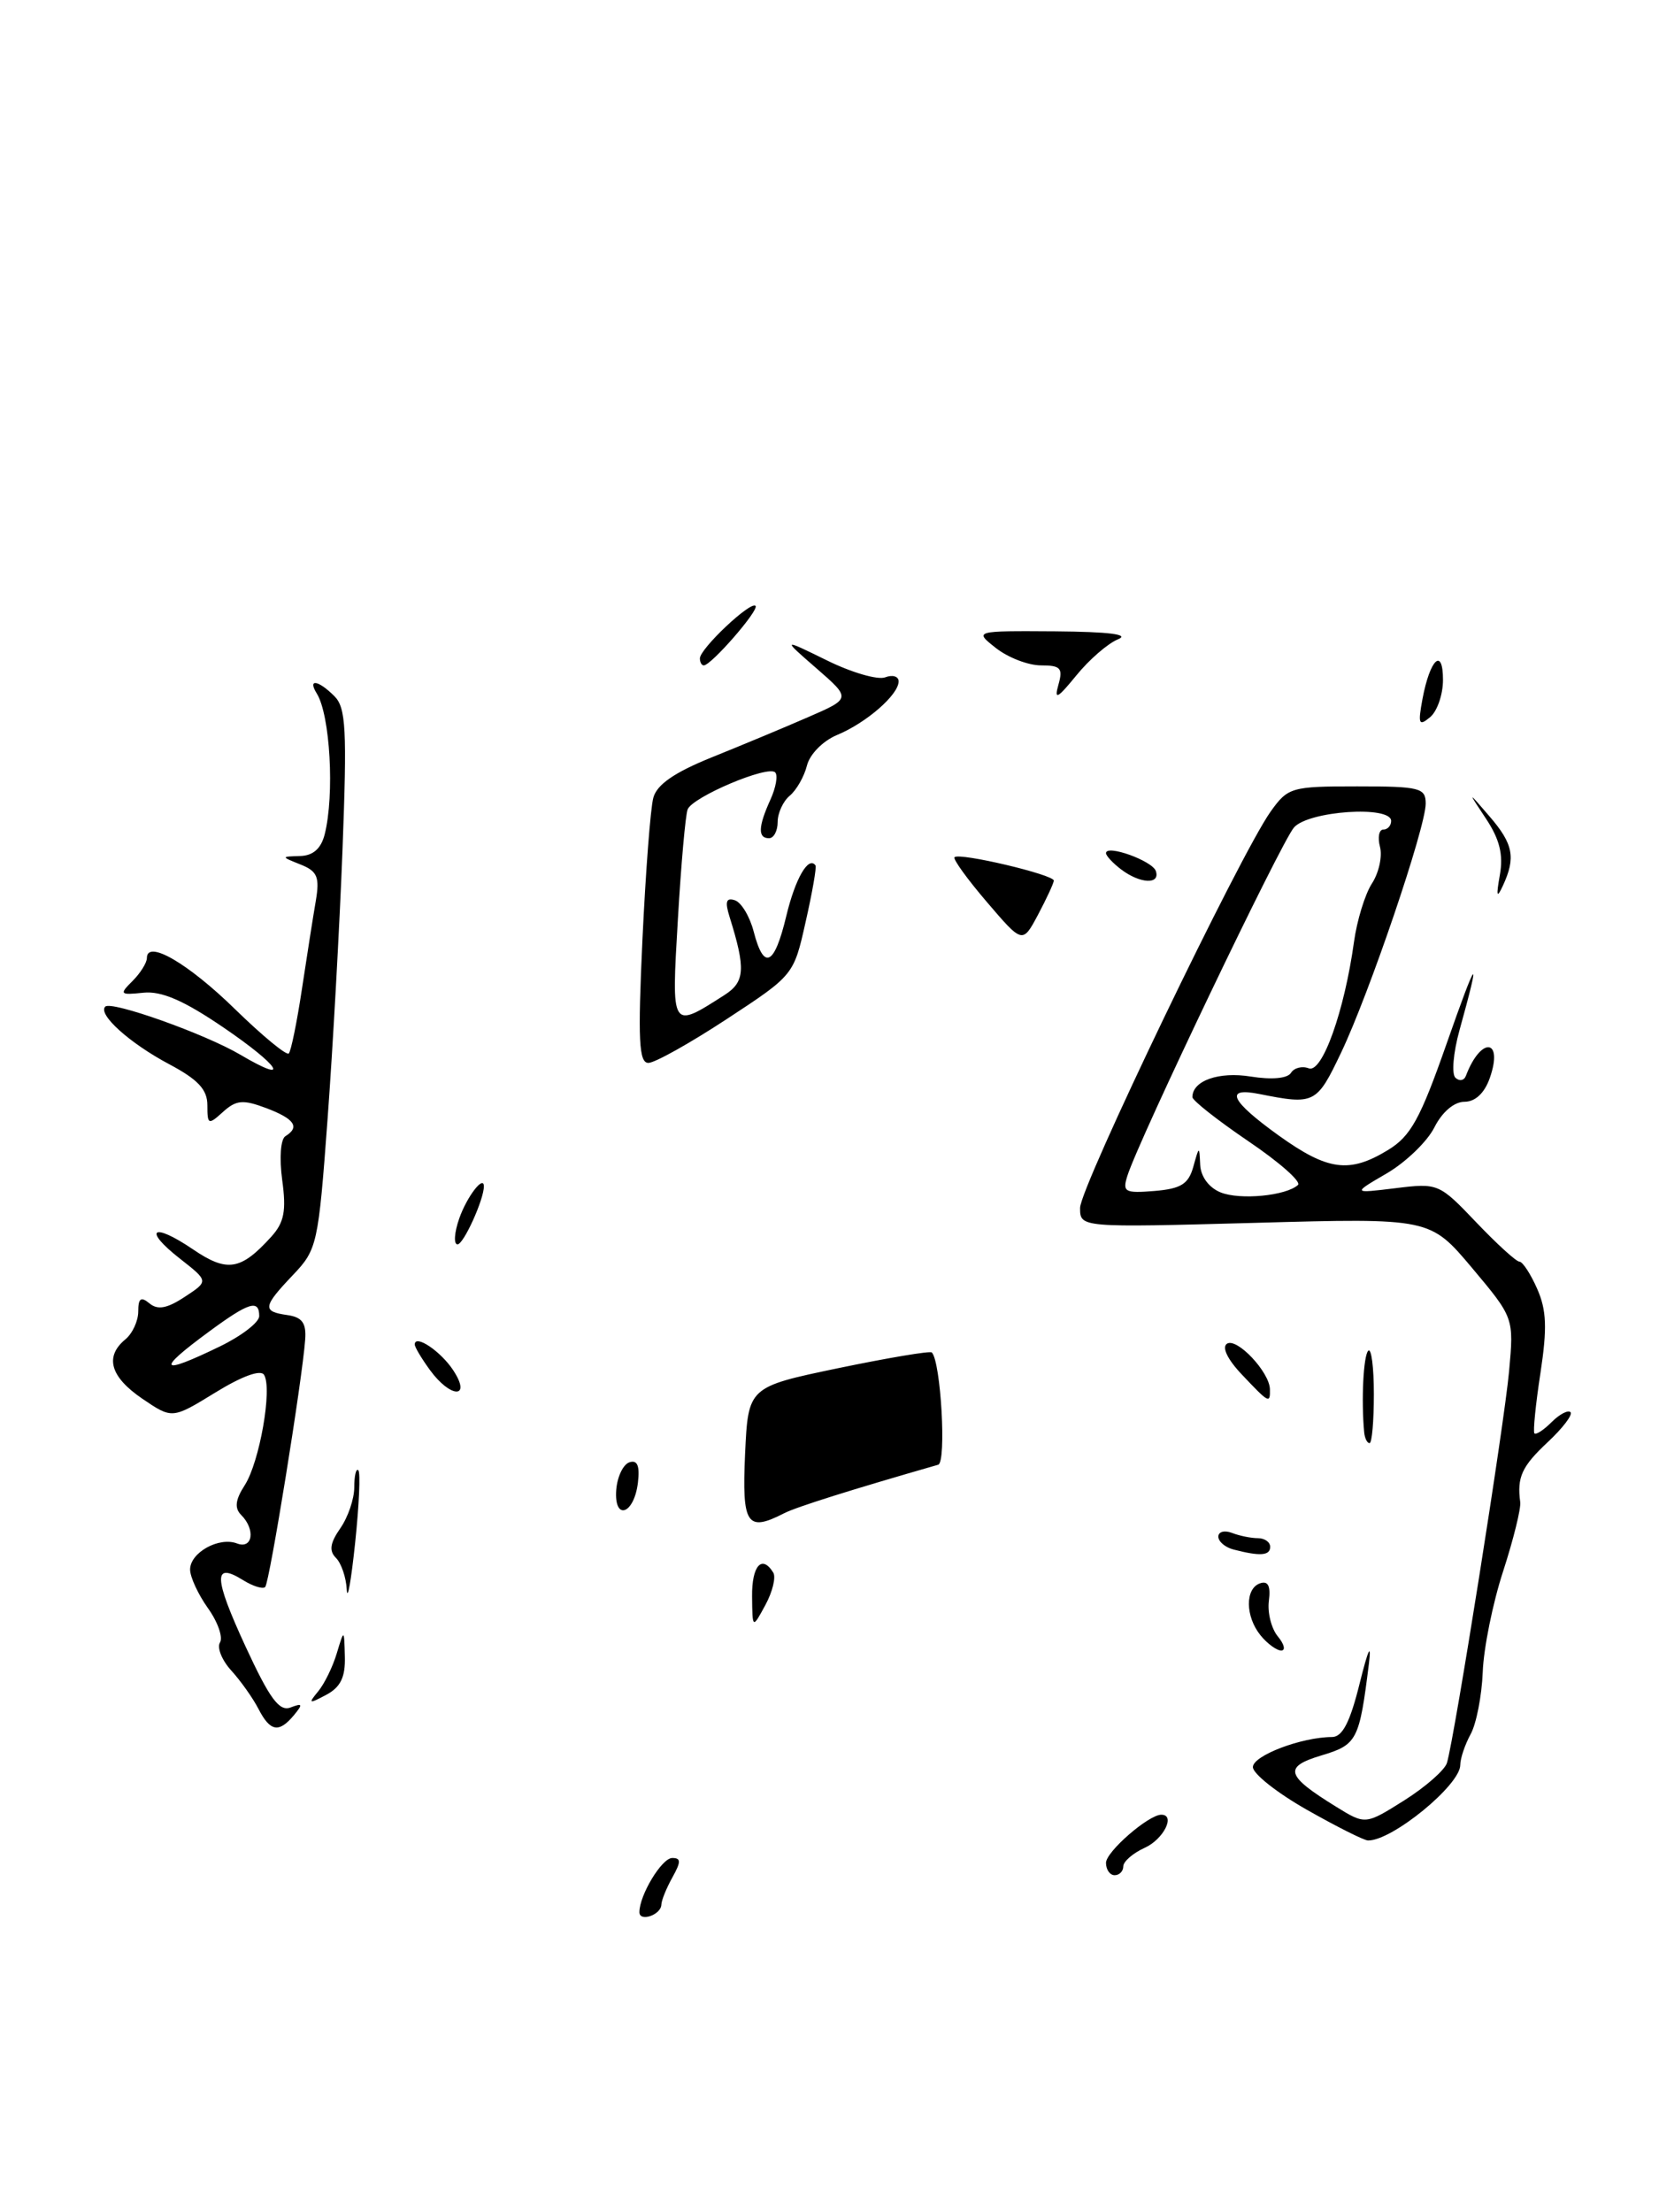 <?xml version="1.0" encoding="UTF-8" standalone="no"?>
<!DOCTYPE svg PUBLIC "-//W3C//DTD SVG 1.1//EN" "http://www.w3.org/Graphics/SVG/1.1/DTD/svg11.dtd" >
<svg xmlns="http://www.w3.org/2000/svg" xmlns:xlink="http://www.w3.org/1999/xlink" version="1.1" viewBox="0 0 192 256">
 <g >
 <path fill="currentColor"
d=" M 89.49 181.98 C 88.18 179.86 87.00 181.19 87.04 184.75 C 87.08 188.50 87.08 188.50 88.58 185.73 C 89.41 184.20 89.82 182.51 89.49 181.98 Z  M 90.76 175.11 C 92.16 174.39 98.65 172.35 108.58 169.50 C 109.55 169.22 108.89 157.56 107.84 156.51 C 107.64 156.31 102.78 157.13 97.04 158.32 C 86.59 160.50 86.59 160.50 86.23 168.25 C 85.86 176.45 86.43 177.33 90.76 175.11 Z  M 74.00 221.28 C 74.00 219.30 76.59 215.02 77.79 215.01 C 78.82 215.00 78.83 215.44 77.82 217.25 C 77.13 218.49 76.55 219.91 76.54 220.42 C 76.49 221.60 74.00 222.45 74.00 221.28 Z  M 128.00 215.57 C 128.00 214.28 132.93 210.00 134.40 210.00 C 136.08 210.00 134.67 212.83 132.50 213.82 C 131.12 214.44 130.00 215.42 130.00 215.98 C 130.00 216.54 129.55 217.00 129.00 217.00 C 128.45 217.00 128.00 216.36 128.00 215.57 Z  M 151.25 209.43 C 147.81 207.48 145.00 205.26 145.00 204.49 C 145.00 203.16 150.63 201.02 154.16 201.01 C 155.37 201.00 156.25 199.29 157.37 194.75 C 158.34 190.86 158.73 190.01 158.43 192.50 C 157.32 201.41 157.07 201.90 152.93 203.14 C 148.50 204.47 148.79 205.47 154.62 209.07 C 158.02 211.17 158.02 211.17 162.52 208.34 C 164.99 206.78 167.22 204.82 167.46 204.00 C 168.34 201.07 174.10 164.76 174.65 158.68 C 175.21 152.50 175.21 152.50 170.36 146.72 C 165.50 140.95 165.50 140.95 145.25 141.51 C 125.00 142.06 125.00 142.06 125.00 139.78 C 125.00 137.38 143.49 98.93 147.05 93.92 C 149.06 91.11 149.44 91.00 157.07 91.00 C 164.31 91.00 165.00 91.17 165.00 92.99 C 165.00 95.76 158.48 114.95 155.21 121.81 C 152.38 127.75 152.14 127.87 145.75 126.60 C 141.65 125.78 142.40 127.38 148.00 131.41 C 153.68 135.48 156.16 135.81 160.64 133.08 C 163.27 131.48 164.37 129.47 167.40 120.83 C 170.99 110.59 171.44 110.11 168.91 119.22 C 168.19 121.81 167.98 124.29 168.44 124.72 C 168.90 125.15 169.44 125.05 169.65 124.50 C 171.39 119.91 174.03 120.17 172.41 124.77 C 171.80 126.50 170.73 127.50 169.48 127.50 C 168.29 127.50 166.90 128.68 166.00 130.47 C 165.18 132.10 162.70 134.49 160.50 135.78 C 156.50 138.11 156.50 138.11 161.50 137.50 C 166.43 136.89 166.56 136.95 170.84 141.44 C 173.23 143.95 175.48 146.00 175.85 146.00 C 176.21 146.00 177.14 147.41 177.90 149.14 C 178.99 151.61 179.07 153.68 178.28 158.89 C 177.72 162.52 177.41 165.67 177.58 165.87 C 177.76 166.07 178.65 165.49 179.57 164.57 C 180.49 163.65 181.47 163.14 181.76 163.42 C 182.04 163.71 180.86 165.26 179.14 166.87 C 176.12 169.69 175.55 170.94 175.94 173.83 C 176.04 174.56 175.15 178.16 173.96 181.83 C 172.76 185.50 171.70 190.75 171.60 193.50 C 171.49 196.25 170.86 199.48 170.20 200.68 C 169.54 201.89 169.00 203.49 169.00 204.25 C 169.00 206.57 161.09 213.04 158.32 212.98 C 157.87 212.98 154.69 211.38 151.25 209.43 Z  M 150.22 137.12 C 150.62 136.75 148.04 134.47 144.47 132.06 C 140.91 129.64 138.00 127.35 138.00 126.96 C 138.00 125.06 141.05 123.98 144.76 124.58 C 147.19 124.97 149.01 124.80 149.41 124.15 C 149.77 123.57 150.70 123.33 151.47 123.63 C 153.02 124.22 155.59 117.02 156.70 109.00 C 157.04 106.53 157.97 103.49 158.77 102.25 C 159.58 101.01 160.00 99.10 159.71 98.00 C 159.42 96.90 159.60 96.00 160.09 96.00 C 160.59 96.00 161.00 95.55 161.00 95.00 C 161.00 93.19 151.46 93.83 149.76 95.75 C 148.27 97.44 131.83 131.80 130.48 136.05 C 129.88 137.94 130.17 138.10 133.62 137.82 C 136.69 137.56 137.55 137.02 138.11 135.00 C 138.78 132.59 138.80 132.58 138.90 134.78 C 138.96 136.15 139.90 137.43 141.25 137.98 C 143.50 138.90 148.86 138.38 150.22 137.12 Z  M 29.91 197.75 C 29.27 196.51 27.86 194.52 26.77 193.32 C 25.68 192.13 25.09 190.66 25.46 190.07 C 25.83 189.47 25.20 187.68 24.06 186.09 C 22.93 184.50 22.00 182.49 22.00 181.63 C 22.00 179.67 25.34 177.81 27.43 178.61 C 29.25 179.31 29.59 176.99 27.91 175.31 C 27.12 174.52 27.23 173.56 28.33 171.86 C 30.04 169.19 31.54 160.68 30.56 159.10 C 30.17 158.46 28.02 159.24 24.93 161.14 C 19.93 164.21 19.93 164.21 16.47 161.86 C 12.76 159.33 12.09 157.00 14.50 155.00 C 15.33 154.32 16.00 152.86 16.00 151.76 C 16.00 150.23 16.31 150.01 17.30 150.83 C 18.25 151.62 19.34 151.42 21.37 150.08 C 24.15 148.26 24.15 148.26 20.86 145.68 C 16.48 142.26 17.62 141.38 22.31 144.56 C 26.29 147.27 27.86 147.02 31.40 143.11 C 32.89 141.46 33.15 140.12 32.66 136.56 C 32.32 134.02 32.47 131.83 33.03 131.48 C 34.74 130.43 34.09 129.47 30.81 128.23 C 28.12 127.22 27.34 127.29 25.81 128.67 C 24.11 130.21 24.00 130.16 24.00 127.90 C 24.00 126.08 22.93 124.93 19.56 123.14 C 15.01 120.72 11.29 117.38 12.18 116.49 C 12.88 115.78 23.72 119.64 27.81 122.05 C 33.81 125.59 32.41 123.35 25.83 118.88 C 21.26 115.77 18.69 114.66 16.59 114.88 C 13.87 115.16 13.78 115.07 15.34 113.52 C 16.25 112.61 17.00 111.41 17.00 110.86 C 17.00 108.70 21.77 111.47 27.22 116.80 C 30.37 119.87 33.16 122.17 33.42 121.91 C 33.68 121.65 34.36 118.31 34.94 114.47 C 35.52 110.64 36.24 106.03 36.55 104.24 C 37.01 101.50 36.73 100.82 34.80 100.05 C 32.50 99.13 32.50 99.13 34.73 99.06 C 36.24 99.02 37.16 98.20 37.58 96.54 C 38.73 91.96 38.21 82.73 36.66 80.25 C 35.57 78.50 36.83 78.69 38.70 80.56 C 40.04 81.90 40.17 84.42 39.64 98.31 C 39.30 107.21 38.52 121.25 37.91 129.50 C 36.84 144.01 36.71 144.60 33.90 147.55 C 30.41 151.22 30.33 151.77 33.25 152.18 C 34.96 152.42 35.46 153.10 35.32 155.00 C 35.00 159.59 31.19 183.15 30.69 183.65 C 30.42 183.92 29.27 183.56 28.14 182.86 C 24.65 180.68 24.72 182.52 28.41 190.52 C 31.22 196.59 32.32 198.09 33.63 197.59 C 35.01 197.06 35.08 197.20 34.02 198.48 C 32.28 200.57 31.27 200.39 29.91 197.75 Z  M 25.47 155.80 C 27.96 154.59 30.00 153.02 30.00 152.30 C 30.00 150.33 28.80 150.70 24.20 154.09 C 18.00 158.64 18.43 159.22 25.47 155.80 Z  M 36.82 195.73 C 37.55 194.85 38.52 192.86 38.98 191.31 C 39.83 188.50 39.83 188.50 39.91 191.71 C 39.98 194.08 39.41 195.25 37.75 196.13 C 35.74 197.20 35.64 197.16 36.82 195.73 Z  M 145.89 189.25 C 144.11 187.06 144.08 183.81 145.84 183.22 C 146.76 182.91 147.07 183.54 146.85 185.25 C 146.67 186.61 147.14 188.46 147.88 189.36 C 148.63 190.26 148.81 191.00 148.28 191.00 C 147.75 191.00 146.67 190.21 145.89 189.25 Z  M 40.13 183.95 C 40.06 182.55 39.50 180.90 38.88 180.28 C 38.06 179.46 38.20 178.56 39.38 176.86 C 40.27 175.59 41.00 173.46 41.00 172.11 C 41.00 170.77 41.21 169.88 41.47 170.14 C 41.73 170.40 41.56 174.18 41.10 178.55 C 40.64 182.92 40.21 185.35 40.13 183.95 Z  M 142.75 179.31 C 141.79 179.06 141.00 178.39 141.00 177.82 C 141.00 177.25 141.71 177.06 142.58 177.39 C 143.45 177.73 144.80 178.00 145.58 178.00 C 146.36 178.00 147.00 178.45 147.00 179.00 C 147.00 180.03 145.82 180.11 142.75 179.31 Z  M 71.32 172.39 C 71.44 170.89 72.12 169.46 72.84 169.22 C 73.76 168.91 74.06 169.62 73.83 171.56 C 73.39 175.27 71.04 176.05 71.32 172.39 Z  M 157.88 165.75 C 157.53 162.02 157.79 156.88 158.35 156.31 C 158.71 155.96 159.00 158.22 159.00 161.33 C 159.00 164.45 158.78 167.00 158.50 167.00 C 158.22 167.00 157.95 166.44 157.88 165.75 Z  M 143.73 159.07 C 142.05 157.30 141.38 155.89 142.01 155.49 C 143.16 154.78 146.91 158.76 146.97 160.75 C 147.01 162.47 146.87 162.39 143.73 159.07 Z  M 49.75 158.53 C 48.79 157.21 48.00 155.89 48.00 155.59 C 48.00 154.35 51.01 156.36 52.46 158.58 C 54.62 161.88 52.15 161.83 49.75 158.53 Z  M 53.15 141.00 C 54.03 138.48 56.00 135.92 56.00 137.29 C 56.00 138.82 53.65 144.00 52.95 144.00 C 52.49 144.00 52.57 142.65 53.15 141.00 Z  M 74.35 108.75 C 74.72 100.91 75.28 93.52 75.61 92.32 C 76.02 90.79 78.05 89.39 82.35 87.65 C 85.73 86.29 90.75 84.20 93.50 83.00 C 98.50 80.83 98.50 80.83 94.50 77.35 C 90.50 73.87 90.50 73.87 95.70 76.42 C 98.55 77.83 101.59 78.71 102.45 78.38 C 103.30 78.05 104.00 78.27 104.00 78.85 C 104.00 80.40 100.26 83.65 96.88 85.05 C 95.25 85.73 93.72 87.27 93.39 88.59 C 93.07 89.87 92.17 91.44 91.40 92.08 C 90.63 92.72 90.00 94.09 90.00 95.12 C 90.00 96.16 89.55 97.00 89.00 97.00 C 87.69 97.00 87.74 95.67 89.16 92.54 C 89.80 91.14 90.05 89.71 89.71 89.38 C 88.86 88.53 80.13 92.23 79.58 93.67 C 79.33 94.31 78.82 100.05 78.45 106.43 C 77.70 119.19 77.65 119.11 83.84 115.15 C 86.22 113.63 86.32 112.13 84.44 106.12 C 83.88 104.33 84.04 103.85 85.05 104.18 C 85.80 104.43 86.78 106.07 87.23 107.82 C 88.41 112.35 89.62 111.76 91.00 106.00 C 92.04 101.66 93.57 99.01 94.38 100.15 C 94.52 100.34 94.01 103.28 93.24 106.67 C 91.86 112.84 91.86 112.84 84.12 117.92 C 79.87 120.71 75.78 123.00 75.04 123.00 C 73.94 123.00 73.81 120.36 74.35 108.75 Z  M 114.22 104.39 C 111.95 101.74 110.26 99.40 110.47 99.20 C 111.03 98.63 122.01 101.23 121.96 101.91 C 121.94 102.23 121.11 104.01 120.13 105.86 C 118.34 109.21 118.34 109.21 114.22 104.39 Z  M 173.58 101.26 C 174.00 98.91 173.56 97.13 171.99 94.76 C 169.83 91.50 169.83 91.50 172.41 94.50 C 175.14 97.67 175.44 99.25 173.93 102.50 C 173.23 104.02 173.14 103.73 173.58 101.26 Z  M 129.75 100.61 C 128.79 99.88 128.00 99.03 128.00 98.73 C 128.00 97.68 133.37 99.61 133.77 100.80 C 134.30 102.39 131.94 102.27 129.75 100.61 Z  M 164.63 80.87 C 165.50 76.25 167.00 74.85 167.00 78.68 C 167.00 80.37 166.33 82.32 165.50 83.00 C 164.20 84.08 164.09 83.79 164.63 80.87 Z  M 122.49 79.25 C 123.04 77.32 122.76 77.00 120.48 77.00 C 119.01 77.00 116.67 76.10 115.27 75.00 C 112.73 73.00 112.73 73.00 122.12 73.06 C 128.34 73.11 130.79 73.41 129.39 73.98 C 128.23 74.45 126.05 76.33 124.56 78.17 C 122.38 80.84 121.98 81.06 122.49 79.25 Z  M 81.00 76.19 C 81.00 75.07 86.87 69.53 87.44 70.11 C 87.90 70.57 82.31 77.00 81.45 77.00 C 81.20 77.00 81.00 76.63 81.00 76.19 Z "/>
</g>
</svg>